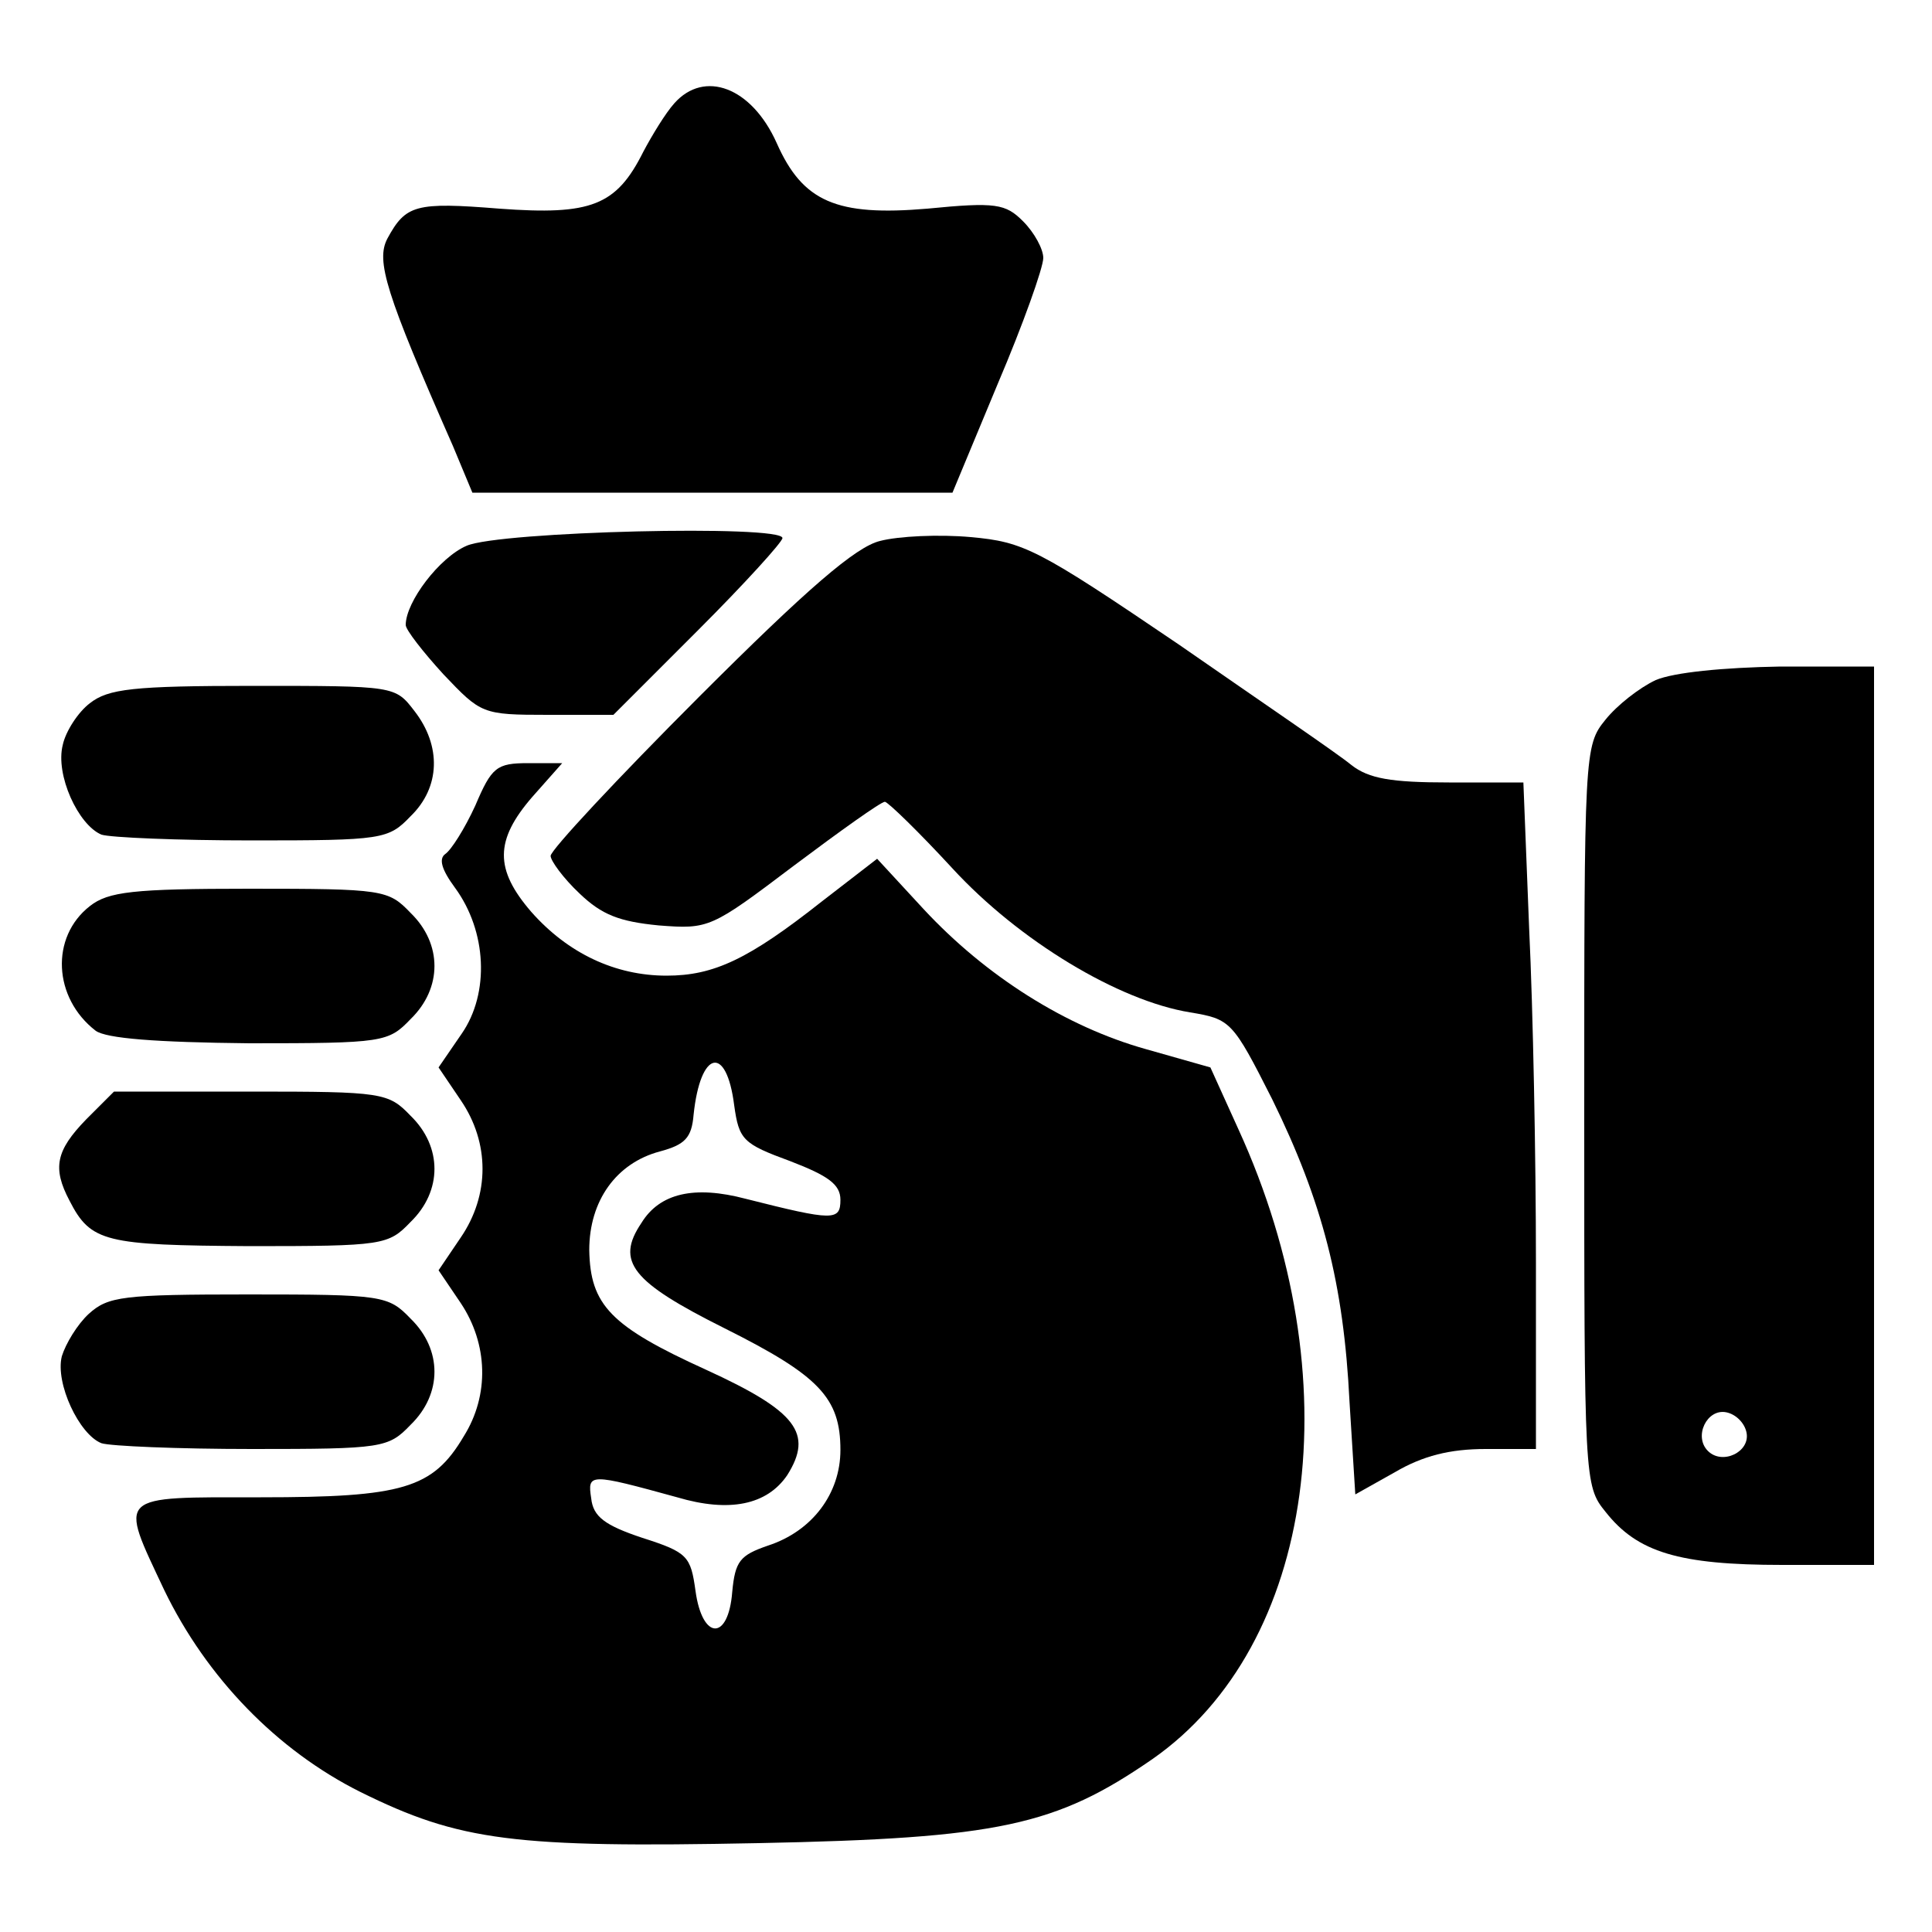 <?xml version="1.0" standalone="no"?>
<!DOCTYPE svg PUBLIC "-//W3C//DTD SVG 20010904//EN"
 "http://www.w3.org/TR/2001/REC-SVG-20010904/DTD/svg10.dtd">
<svg version="1.0" xmlns="http://www.w3.org/2000/svg"
 width="200pt" height="200pt" viewBox="0 0 200 200"
 preserveAspectRatio="xMidYMid meet">
<g transform="translate(0,200) scale(0.1,-0.1)"
fill="#000000" stroke="none">
<path d="M698 1893 c-9 -10 -23 -33 -32 -50 -28 -56 -54 -66 -149 -59 -87 7
-97 4 -116 -31 -12 -23 -2 -56 68 -215 l20 -48 249 0 248 0 47 113 c26 61 47
120 47 130 0 9 -9 26 -21 38 -18 18 -28 20 -99 13 -94 -8 -129 7 -156 68 -26
58 -75 76 -106 41z"/>
<path d="M483 1435 c-28 -12 -63 -58 -63 -82 0 -5 18 -28 39 -51 39 -41 40
-42 108 -42 l68 0 88 88 c48 48 87 91 87 95 0 14 -293 7 -327 -8z"/>
<path d="M911 1440 c-25 -6 -75 -49 -187 -161 -85 -85 -154 -159 -154 -165 0
-5 13 -23 30 -39 23 -22 41 -29 82 -33 52 -4 54 -3 140 62 48 36 90 66 94 66
3 0 35 -31 70 -69 69 -75 172 -137 246 -149 42 -7 44 -9 85 -90 52 -106 74
-191 80 -313 l6 -96 41 23 c29 17 57 24 94 24 l52 0 0 193 c0 107 -3 262 -7
345 l-6 152 -77 0 c-60 0 -83 4 -101 18 -13 11 -94 66 -179 125 -146 99 -160
106 -215 111 -33 3 -75 1 -94 -4z"/>
<path d="M1714 1296 c-17 -8 -40 -26 -52 -41 -22 -27 -22 -33 -22 -410 0 -377
0 -383 22 -410 33 -42 76 -55 183 -55 l95 0 0 465 0 465 -97 0 c-59 -1 -110
-6 -129 -14z m94 -779 c4 -20 -25 -34 -40 -19 -15 15 -1 44 19 40 10 -2 19
-11 21 -21z"/>
<path d="M93 1272 c-12 -9 -25 -29 -28 -43 -8 -31 16 -83 40 -93 9 -3 79 -6
156 -6 135 0 141 1 164 25 31 30 32 73 4 109 -20 26 -20 26 -167 26 -124 0
-150 -3 -169 -18z"/>
<path d="M492 1166 c-11 -24 -25 -46 -31 -50 -7 -5 -4 -16 10 -35 33 -45 36
-109 7 -151 l-24 -35 23 -34 c30 -44 30 -98 0 -142 l-23 -34 23 -34 c28 -42
30 -95 3 -138 -32 -54 -63 -63 -210 -63 -151 0 -147 4 -100 -96 44 -91 117
-166 203 -209 103 -51 159 -58 412 -53 249 5 308 18 408 87 169 118 207 394
89 652 l-29 64 -67 19 c-82 23 -165 75 -230 145 l-48 52 -57 -44 c-76 -60
-112 -77 -161 -77 -53 0 -102 23 -140 66 -38 44 -38 74 1 119 l31 35 -35 0
c-33 0 -38 -4 -55 -44z m268 -310 c5 -36 9 -40 58 -58 39 -15 52 -24 52 -40 0
-22 -7 -22 -98 1 -53 14 -89 6 -108 -25 -27 -40 -10 -61 86 -109 98 -49 120
-72 120 -126 0 -45 -29 -84 -75 -99 -29 -10 -34 -16 -37 -48 -4 -51 -31 -50
-38 1 -5 36 -8 40 -55 55 -39 13 -51 22 -53 41 -4 26 -2 26 89 1 54 -16 93 -8
114 23 27 43 10 66 -84 109 -99 45 -120 67 -121 124 0 51 28 90 73 102 26 7
33 14 35 38 7 67 34 73 42 10z"/>
<path d="M93 1062 c-41 -32 -38 -95 6 -129 11 -8 62 -12 159 -13 139 0 144 1
167 25 33 32 33 78 0 110 -23 24 -28 25 -167 25 -120 0 -146 -3 -165 -18z"/>
<path d="M89 841 c-31 -32 -35 -50 -17 -84 22 -43 37 -46 186 -47 139 0 144 1
167 25 33 32 33 78 0 110 -23 24 -29 25 -165 25 l-142 0 -29 -29z"/>
<path d="M92 640 c-12 -11 -24 -31 -28 -44 -7 -28 18 -81 41 -90 9 -3 79 -6
156 -6 135 0 141 1 164 25 33 32 33 78 0 110 -23 24 -29 25 -168 25 -130 0
-145 -2 -165 -20z"/>
</g>
</svg>
